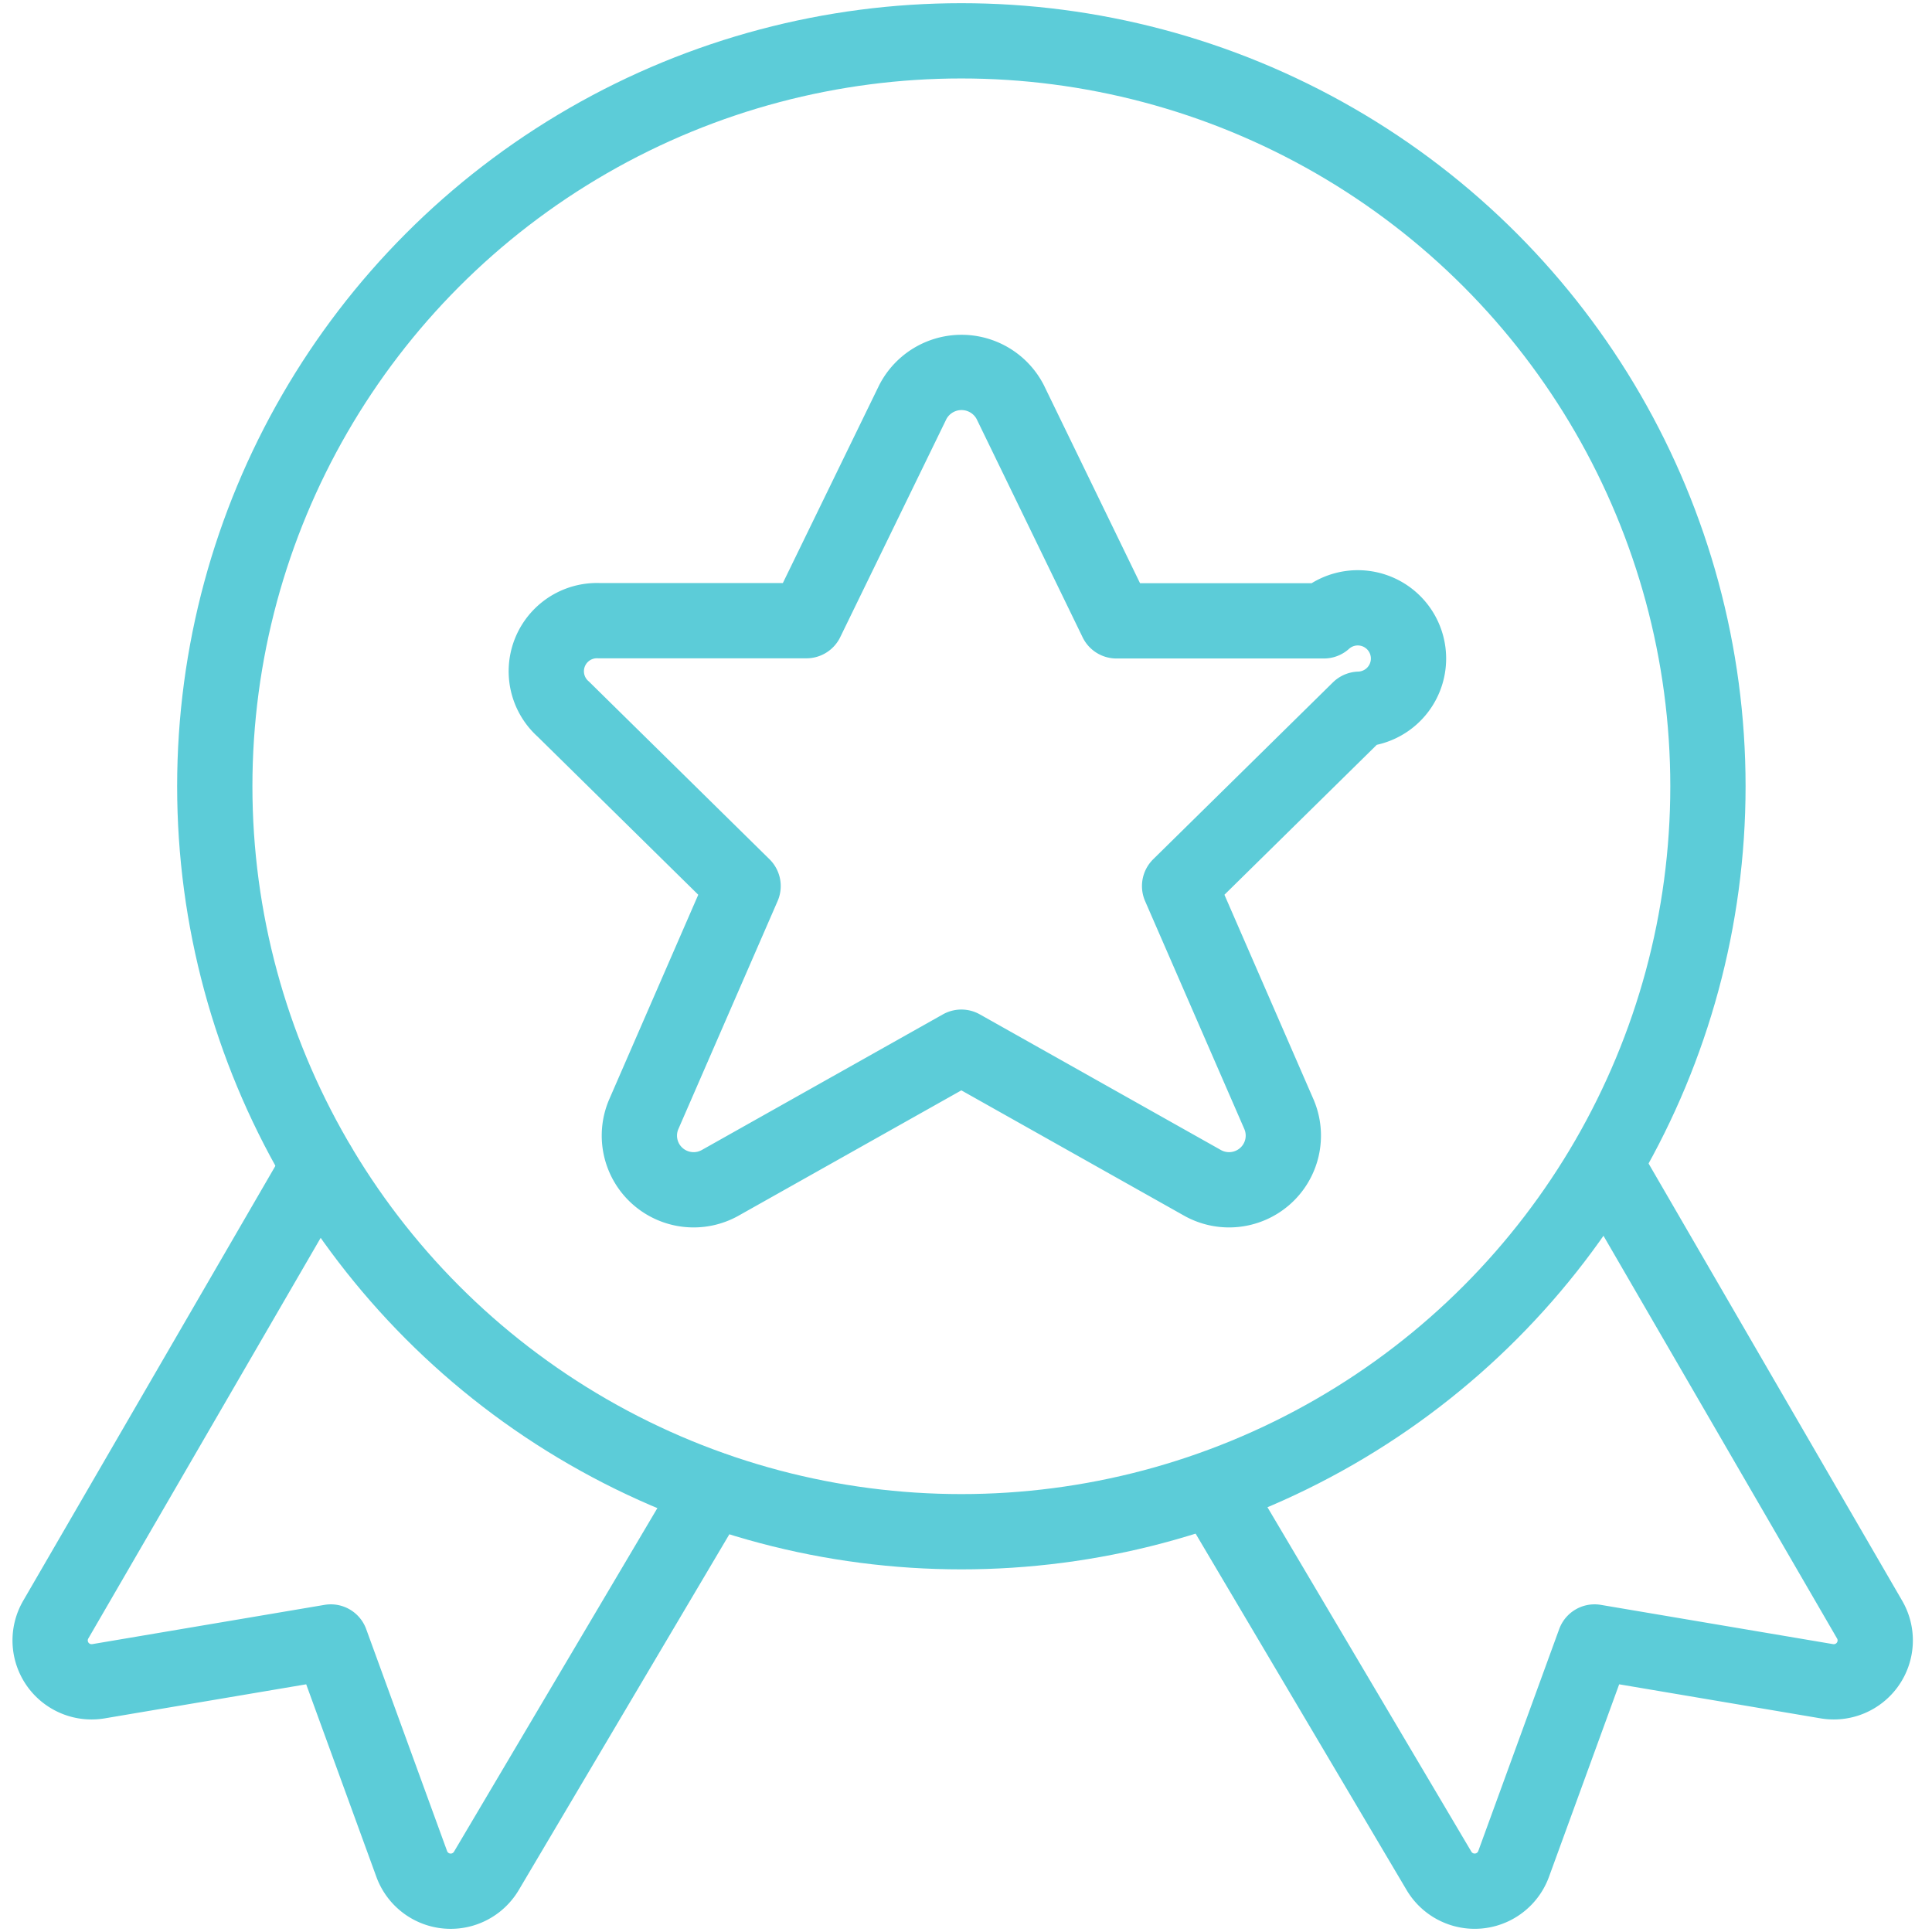 <svg xmlns="http://www.w3.org/2000/svg" width="77" height="77" viewBox="0 0 77 77">
    <g fill="none" fill-rule="evenodd" stroke="#5CCCD8" stroke-linecap="round" stroke-linejoin="round" stroke-width="3" transform="translate(2 1)">
        <path d="M10.705 45.475L.222 63.55a1.648 1.648 0 0 0 .07 1.769 1.654 1.654 0 0 0 1.635.687l9.258-1.565 3.223 8.843a1.653 1.653 0 0 0 2.976.281l9.002-15.208M62.03 45.475L72.514 63.55a1.648 1.648 0 0 1-.071 1.769 1.654 1.654 0 0 1-1.635.687l-9.257-1.565-3.224 8.843a1.653 1.653 0 0 1-2.975.281l-9.003-15.208"/>
        <ellipse cx="36.315" cy="30.337" rx="29.755" ry="29.71"/>
        <path d="M38.259 15.017l4.238 8.727h8.266a2.021 2.021 0 1 1 1.412 3.522l-7.162 7.048 3.968 9.115a2.157 2.157 0 0 1-.569 2.453 2.165 2.165 0 0 1-2.51.247l-9.587-5.394-9.588 5.394a2.165 2.165 0 0 1-2.51-.247 2.157 2.157 0 0 1-.568-2.453l3.967-9.115-7.16-7.047a2.018 2.018 0 0 1 1.418-3.53h8.265l4.245-8.72a2.186 2.186 0 0 1 3.875 0z"/>
    </g>
</svg>
